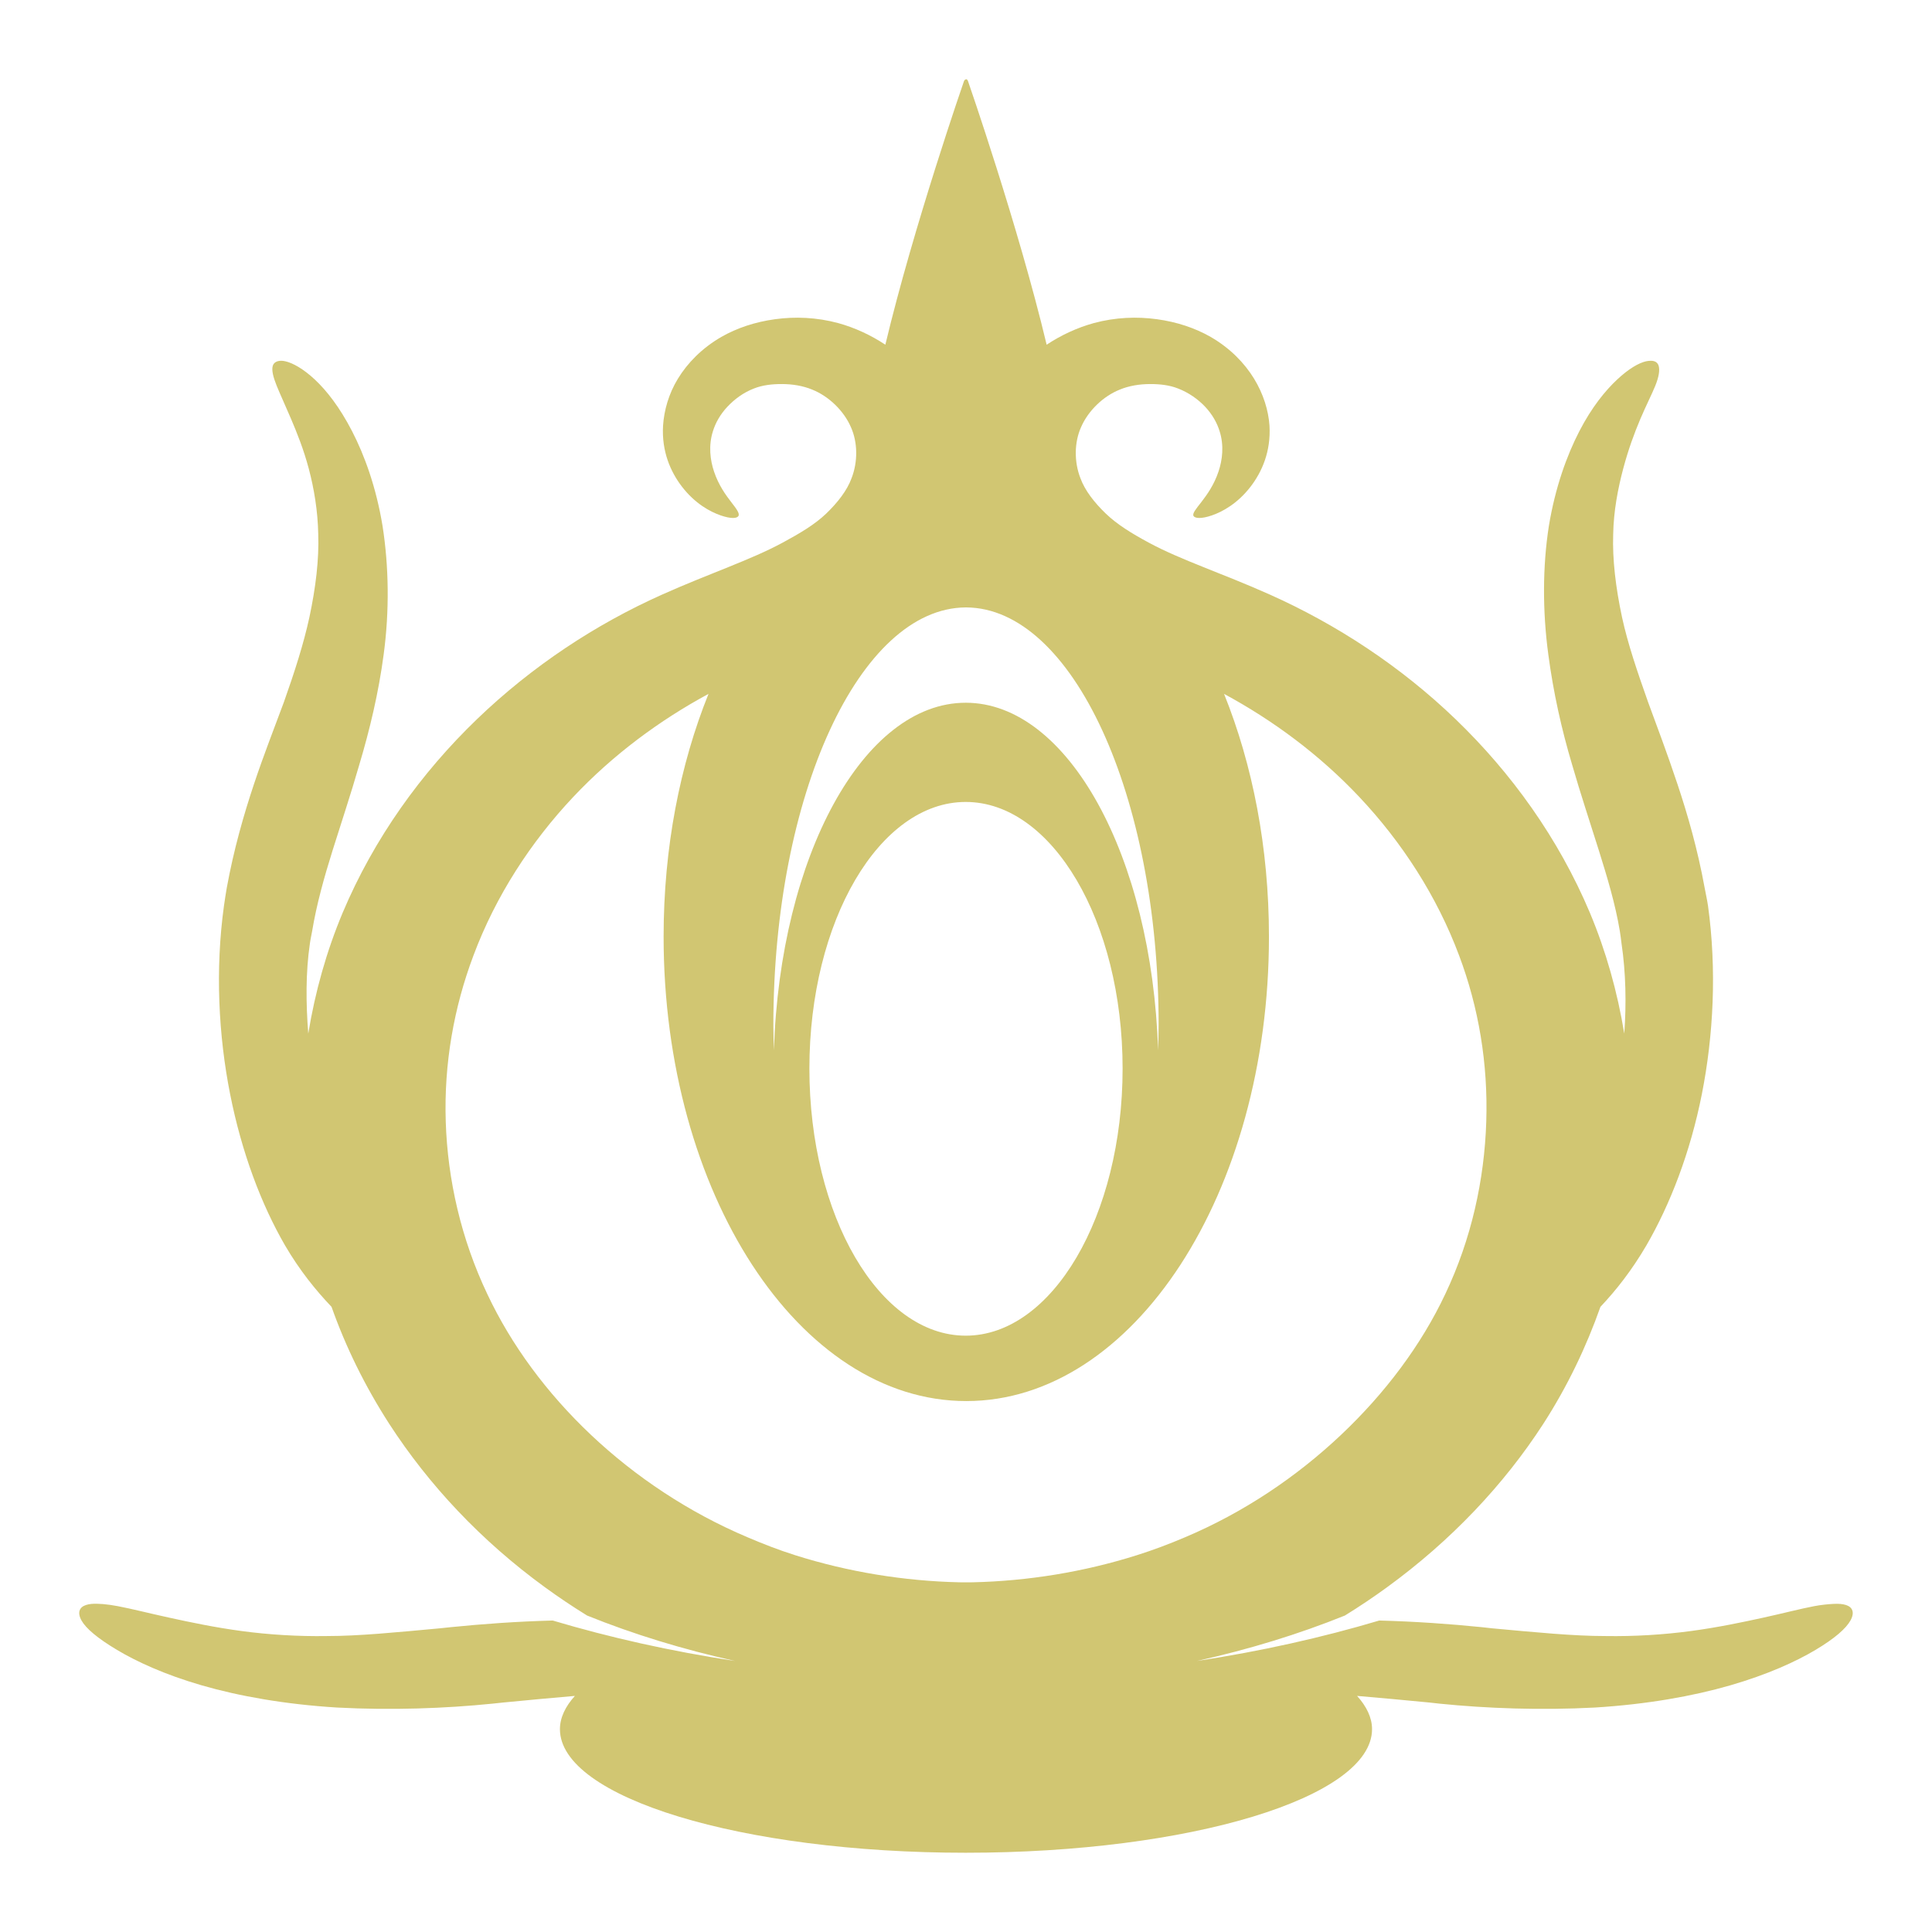 <svg xmlns="http://www.w3.org/2000/svg" viewBox="0 0 512 512">

<path fill="#d1c672" d="m256.074,21c-.155-7e-05-.468.177-.587.44 0,0-13.332,38.353-20.861,69.912-3.867-2.561-8.087-4.512-12.487-5.728-5.744-1.55-11.441-1.757-16.747-1.028s-10.065,2.317-14.25,4.7c-5.16,2.992-8.951,6.927-11.459,11.016s-3.692,8.472-3.966,12.484c-.405,6.9 2.037,12.296 4.995,16.156 3.482,4.526 7.502,6.68 10.284,7.638s4.322.803 4.701.146-.48-1.829-1.91-3.672-3.353-4.489-4.554-8.078c-1.032-3.054-1.517-6.896-.294-10.722 .667-2.192 1.951-4.47 3.82-6.463s4.297-3.803 7.052-4.847c2.239-.891 4.779-1.19 7.492-1.175s5.461.443 7.933,1.469c4.381,1.741 8.398,5.602 10.284,9.988 1.777,3.979 1.863,9.111.147,13.512-1.178,3.212-3.635,6.397-6.758,9.4-2.999,2.864-6.928,5.188-11.459,7.638-8.496,4.608-19.441,8.174-32.026,13.806-17.497,7.824-34.376,18.895-49.067,33.047s-27.202,31.453-35.552,51.259c-4.262,10.174-7.288,20.911-9.108,32.019-.624-7.945-.714-16.166.441-23.941 .138-1.082.406-2.141.587-3.231 1.188-7.138 3.155-14.157 5.436-21.444s4.817-14.845 7.051-22.619c2.781-9.301 5.126-19.118 6.464-29.228 1.56-11.549 1.379-23.397-.294-34.075-1.681-10.221-4.774-18.722-8.08-25.116s-6.733-10.746-9.843-13.659-5.884-4.404-7.786-4.847c-.476-.11-.795-.149-1.175-.147-1.141.007-1.932.473-2.204,1.322-.362,1.132.11,3.01 1.028,5.287s2.27,5.166 3.82,8.812 3.322,8.014 4.701,13.219 2.384,11.14 2.498,17.331c.226,6.68-.658,14.1-2.351,22.031-1.516,6.986-3.916,14.454-6.758,22.472-2.436,6.611-5.241,13.663-7.933,21.738s-5.326,17.192-7.199,27.466c-.286,1.569-.488,3.089-.735,4.7-2.356,16.988-1.455,34.417 1.616,49.938s8.269,29.254 14.544,40.097c3.882,6.64 8.158,11.919 12.34,16.303 3.745,10.586 8.815,20.952 15.278,30.991 10.471,16.179 24.326,30.987 41.281,43.328 3.6,2.621 7.32,5.121 11.165,7.49 12.201,4.934 25.4,8.982 39.224,12.044-16.954-2.568-33.17-6.201-48.333-10.722-9.536.251-18.591.911-27.031,1.762-.915.092-1.903.202-2.791.294-11.882,1.095-21.527,2.056-29.969,2.056-7.721.13-15.51-.368-22.624-1.322s-13.589-2.32-19.098-3.525c-5.509-1.202-10.099-2.386-13.809-3.084-2.783-.524-5.185-.722-6.905-.587-.573.05-1.029.152-1.469.294-1.759.565-2.347,2.026-1.175,4.112s4.216,4.691 9.402,7.785 12.598,6.54 22.477,9.4 22.077,5.028 35.846,5.875c14.422.763 28.683.236 41.134-1.028 .944-.085 1.861-.205 2.791-.294 7.12-.677 13.283-1.28 19.098-1.762-2.522,2.788-3.966,5.78-3.966,8.812 0,18.132 48.099,32.753 107.536,32.753s107.683-14.621 107.683-32.753c0-3.032-1.444-6.025-3.966-8.812 5.856.483 12.063,1.079 19.245,1.762 .93.089 1.7.208 2.644.294 12.451,1.262 26.712,1.792 41.134,1.028 13.769-.847 25.966-3.017 35.846-5.875s17.438-6.308 22.624-9.4 8.083-5.698 9.255-7.785 .584-3.548-1.175-4.112c-.88-.282-1.981-.374-3.379-.294s-3.14.237-4.995.587c-3.711.698-8.153,1.882-13.662,3.084-5.509,1.205-11.984,2.572-19.098,3.525s-14.903,1.452-22.624,1.322c-8.442,0-18.234-.961-30.116-2.056-.889-.091-1.729-.201-2.644-.294-8.44-.852-17.601-1.512-27.178-1.762-15.172,4.521-31.4,8.15-48.333,10.722 13.819-3.07 27.02-7.114 39.224-12.044 3.845-2.369 7.565-4.87 11.165-7.49 16.955-12.341 30.957-27.147 41.428-43.328 6.46-10.033 11.387-20.411 15.131-30.991 4.149-4.389 8.302-9.65 12.193-16.303 6.275-10.842 11.62-24.576 14.691-40.097s3.972-32.95 1.616-49.938c-.246-1.611-.595-3.131-.881-4.7-1.873-10.273-4.506-19.391-7.199-27.466s-5.35-15.127-7.786-21.738c-2.842-8.018-5.388-15.486-6.905-22.472-1.693-7.932-2.576-15.351-2.35-22.031 .113-6.191 1.265-12.126 2.644-17.331 1.379-5.205 3.005-9.572 4.554-13.219s3.048-6.535 3.966-8.812 1.244-4.156.881-5.287c-.272-.849-.916-1.315-2.057-1.322-.381-.002-.847.036-1.322.147-1.902.443-4.53,1.933-7.639,4.847s-6.684,7.266-9.99,13.659-6.398,14.895-8.08,25.116c-1.672,10.678-1.707,22.526-.147,34.075 1.338,10.11 3.536,19.927 6.317,29.228 2.234,7.774 4.771,15.332 7.052,22.619s4.395,14.305 5.582,21.444c.182,1.091.305,2.149.441,3.231 1.155,7.774 1.316,15.996.735,23.941-1.82-11.107-4.846-21.845-9.108-32.019-8.35-19.806-20.861-37.108-35.552-51.259s-31.717-25.223-49.214-33.047c-12.585-5.632-23.677-9.198-32.173-13.806-4.531-2.449-8.313-4.774-11.312-7.638-3.122-3.003-5.58-6.188-6.758-9.4-1.716-4.401-1.63-9.534.147-13.512 1.886-4.386 5.902-8.246 10.284-9.988 2.472-1.026 5.22-1.453 7.933-1.469 2.713-.014 5.254.285 7.492,1.175 2.754,1.044 5.33,2.855 7.199,4.847s3.152,4.27 3.82,6.463c1.223,3.826.738,7.668-.294,10.722-1.201,3.589-3.124,6.236-4.554,8.078s-2.436,3.016-2.057,3.672 2.067.81 4.848-.146 6.802-3.111 10.284-7.638c2.958-3.861 5.4-9.256 4.995-16.156-.275-4.012-1.606-8.396-4.113-12.484s-6.298-8.024-11.459-11.016c-4.185-2.383-8.943-3.971-14.25-4.7s-11.003-.522-16.747,1.028c-4.4,1.217-8.62,3.167-12.487,5.728-7.529-31.559-20.861-69.912-20.861-69.912-.119-.264-.286-.44-.441-.44zm-.147,139.972h.147c28.115.172 50.977,49.745 50.977,110.744 0,2.232-.086,4.41-.147,6.609-1.611-51.341-23.841-92.091-50.977-92.091s-49.219,40.749-50.83,92.091c-.058-2.199-.147-4.378-.147-6.609 0-60.998 22.862-110.572 50.977-110.744zm-68.165,22.913c-7.546,18.739-11.899,40.699-11.899,64.331 0,67.898 35.881,123.081 80.212,123.081s80.212-55.184 80.212-123.081c0-23.632-4.354-45.593-11.899-64.331 12.922,6.98 25.226,16.054 35.846,27.319 11.256,11.94 20.566,26.272 26.443,42.006 5.185,13.759 7.697,28.665 7.199,44.062s-3.925,31.057-10.871,45.678c-6.358,13.494-15.89,26.227-27.619,37.307s-25.754,20.557-41.428,27.172c-4.115,1.75-8.293,3.327-12.634,4.7-14.084,4.457-28.945,6.873-43.632,7.197-1.153.029-2.228,0-3.379,0-14.687-.324-29.547-2.74-43.632-7.197-4.34-1.373-8.372-2.95-12.487-4.7-15.674-6.614-29.846-16.092-41.575-27.172s-21.113-23.813-27.472-37.307c-6.946-14.621-10.52-30.28-11.018-45.678s2.16-30.303 7.345-44.062c5.878-15.734 15.187-30.066 26.443-42.006 10.62-11.265 22.923-20.338 35.846-27.319zm68.165,28.641c22.884,0 41.575,31.585 41.575,70.647s-18.691,70.794-41.575,70.794-41.428-31.732-41.428-70.794 18.544-70.647 41.428-70.647z"  fill-rule="evenodd"/>
</svg>

